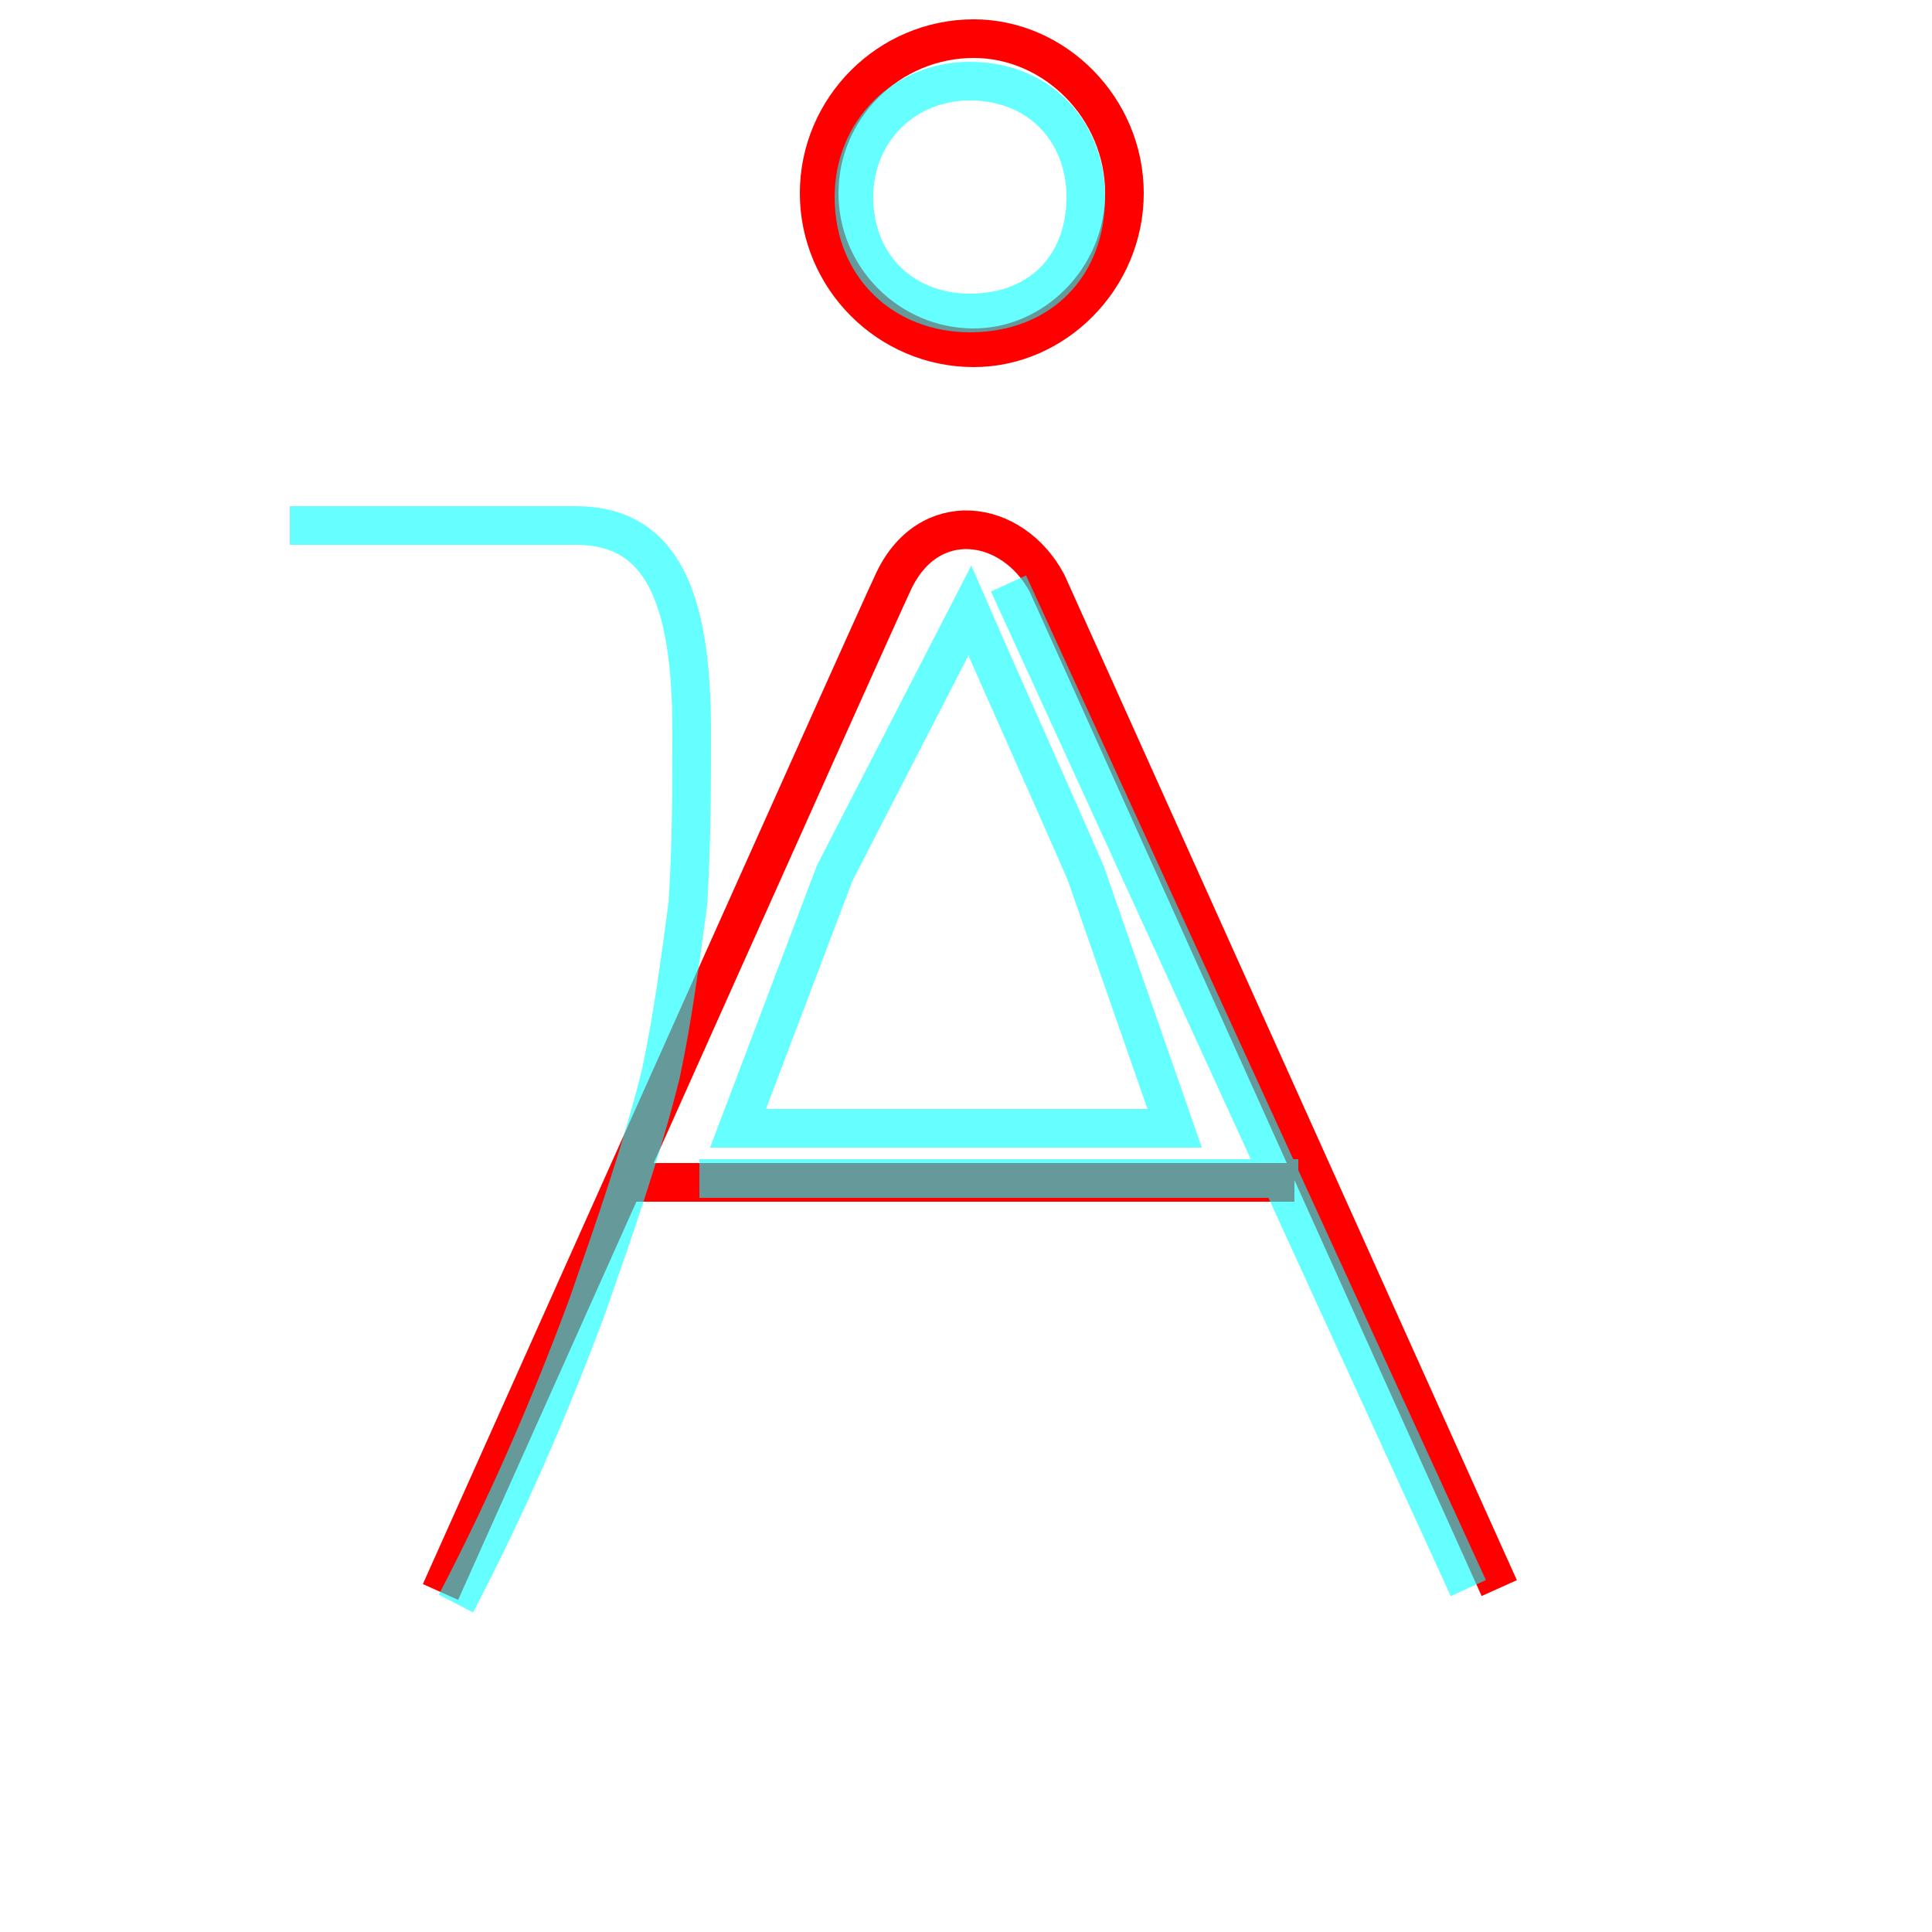 <?xml version='1.0' encoding='utf8'?>
<svg viewBox="0.0 -6.0 50.0 50.0" version="1.1" xmlns="http://www.w3.org/2000/svg">
<rect x="0.0" y="-6.0" width="50.0" height="50.0" fill="#333333" stroke="none"/>
<rect x="-1000" y="-1000" width="2000" height="2000" stroke="white" fill="white"/>
<g style="fill:none;stroke:rgba(255, 0, 0, 1);  stroke-width:1"><path d="M 25.2 -43.0 C 23.0 -43.0 21.2 -41.2 21.2 -39.0 C 21.2 -36.8 23.0 -35.0 25.2 -35.0 C 27.3 -35.0 29.1 -36.8 29.1 -39.0 C 29.1 -41.2 27.3 -43.0 25.2 -43.0 Z M 11.4 -2.8 C 15.3 -11.5 22.4 -27.4 23.1 -28.9 C 24.0 -30.9 26.2 -30.6 27.1 -28.9 L 38.8 -2.9 M 16.4 -13.4 L 33.5 -13.4" transform="translate(0.0 38.0)" />
</g>
<g style="fill:none;stroke:rgba(0, 255, 255, 0.6);  stroke-width:1">
<path d="M 11.8 -2.5 C 13.1 -5.0 14.2 -7.5 15.2 -10.2 C 15.9 -12.2 16.6 -14.2 17.1 -16.2 C 17.4 -17.6 17.6 -19.1 17.8 -20.6 C 17.9 -22.1 17.9 -23.6 17.9 -25.1 C 17.9 -28.6 17.1 -30.4 14.9 -30.4 L 7.5 -30.4 M 38.0 -2.9 L 26.1 -28.9 M 33.6 -13.5 L 18.1 -13.5 M 25.1 -35.9 C 23.4 -35.9 22.1 -37.1 22.1 -38.9 C 22.1 -40.6 23.4 -41.9 25.1 -41.9 C 26.9 -41.9 28.1 -40.6 28.1 -38.9 C 28.1 -37.1 26.9 -35.9 25.1 -35.9 Z M 21.6 -21.4 L 19.1 -14.8 L 30.4 -14.8 L 28.1 -21.4 C 27.1 -23.7 26.1 -25.9 25.1 -28.2 Z" transform="translate(0.0 38.0)" />
</g>
</svg>